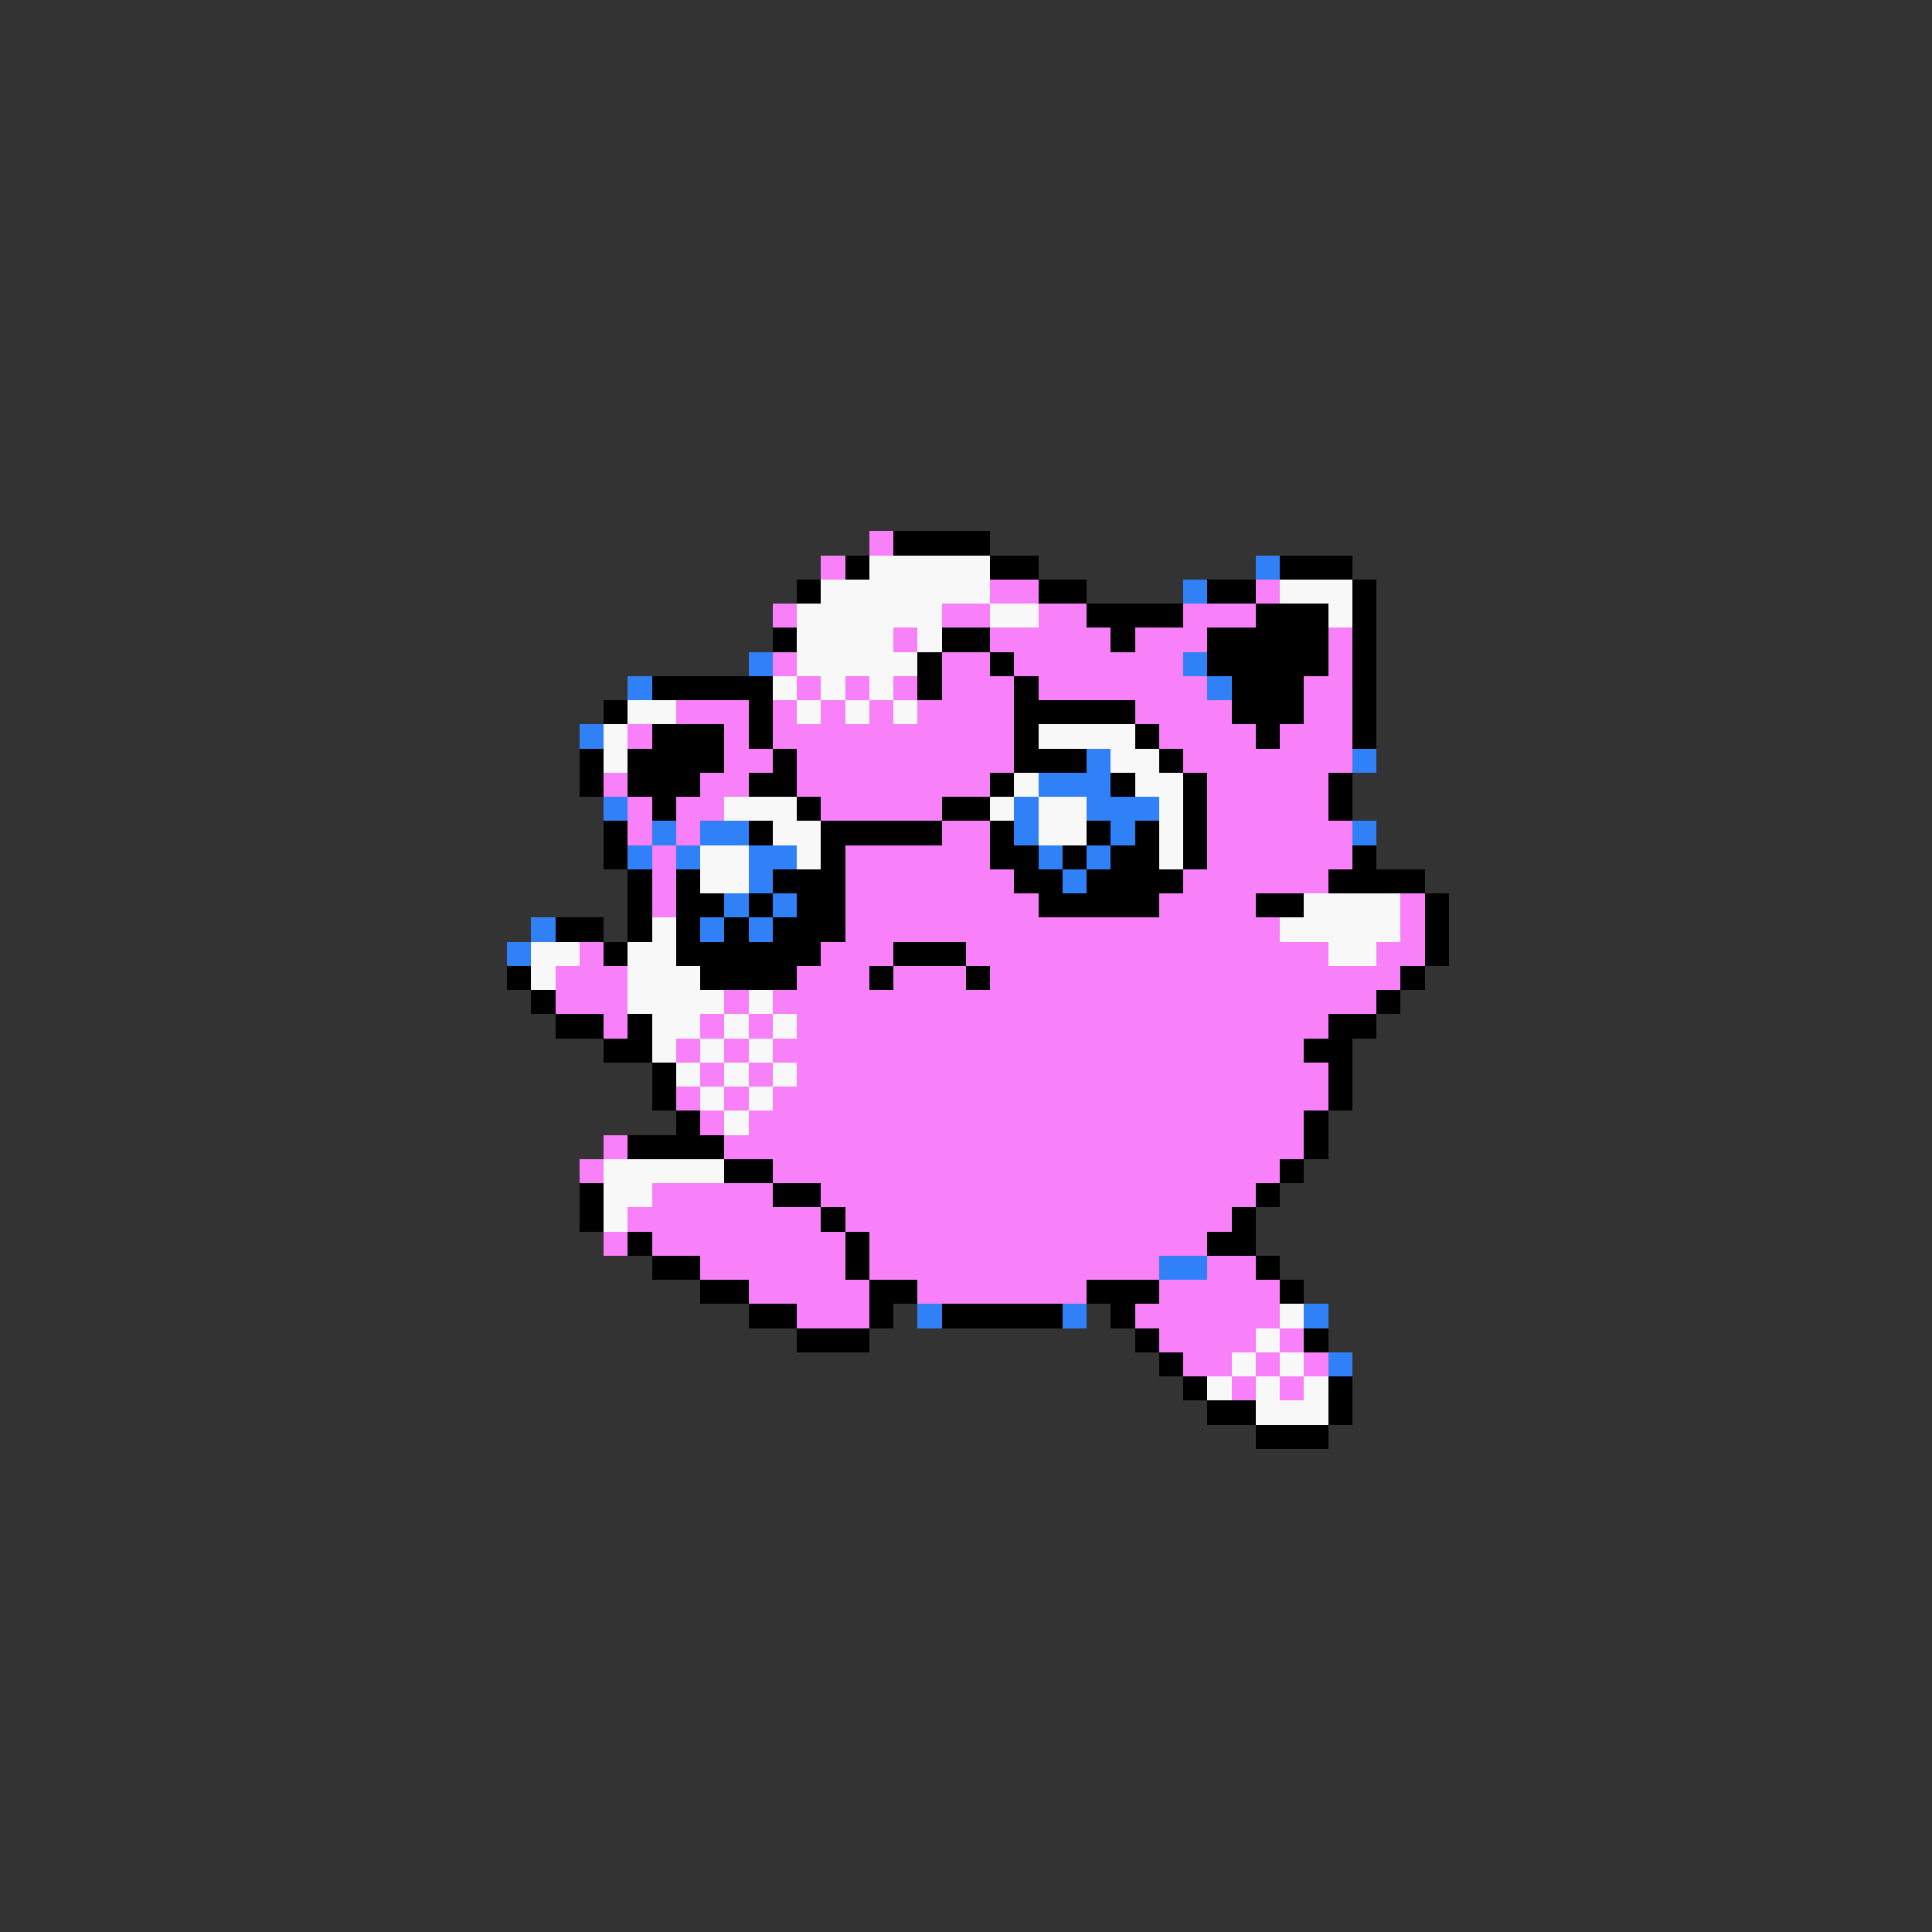 <svg xmlns="http://www.w3.org/2000/svg" viewBox="0 -0.5 80 80" shape-rendering="crispEdges">
<rect x="0" y="-0.5" width="80" height="80" fill="#333333" stroke="none"/>
<path stroke="#f880f8" d="M36 22h1M34 23h1M41 24h2M52 24h1M32 25h1M39 25h2M43 25h2M49 25h3M37 26h1M41 26h5M47 26h3M55 26h1M32 27h1M39 27h2M42 27h7M55 27h1M33 28h1M35 28h1M37 28h1M39 28h3M43 28h7M54 28h2M28 29h3M32 29h1M34 29h1M36 29h1M38 29h4M47 29h4M54 29h2M26 30h1M30 30h1M32 30h10M48 30h4M53 30h3M30 31h2M33 31h9M49 31h7M25 32h1M29 32h2M33 32h8M50 32h5M26 33h1M28 33h2M34 33h5M50 33h5M26 34h1M28 34h1M39 34h2M50 34h6M27 35h1M35 35h6M50 35h6M27 36h1M35 36h7M49 36h6M27 37h1M35 37h8M48 37h4M58 37h1M35 38h18M58 38h1M24 39h1M34 39h3M40 39h15M57 39h2M23 40h3M33 40h3M37 40h3M41 40h17M23 41h3M30 41h1M32 41h25M25 42h1M29 42h1M31 42h1M33 42h22M28 43h1M30 43h1M32 43h22M29 44h1M31 44h1M33 44h22M28 45h1M30 45h1M32 45h23M29 46h1M31 46h23M25 47h1M30 47h24M24 48h1M32 48h21M27 49h5M34 49h18M26 50h8M35 50h16M25 51h1M27 51h8M36 51h14M29 52h6M36 52h12M50 52h2M31 53h5M38 53h7M48 53h5M33 54h3M47 54h6M48 55h4M53 55h1M49 56h2M52 56h1M54 56h1M51 57h1M53 57h1" />
<path stroke="#000000" d="M37 22h4M35 23h1M41 23h2M53 23h3M33 24h1M43 24h2M50 24h2M56 24h1M45 25h4M52 25h3M56 25h1M32 26h1M39 26h2M46 26h1M50 26h5M56 26h1M38 27h1M41 27h1M50 27h5M56 27h1M27 28h5M38 28h1M42 28h1M51 28h3M56 28h1M25 29h1M31 29h1M42 29h5M51 29h3M56 29h1M27 30h3M31 30h1M42 30h1M47 30h1M52 30h1M56 30h1M24 31h1M26 31h4M32 31h1M42 31h3M48 31h1M24 32h1M26 32h3M31 32h2M41 32h1M46 32h1M49 32h1M55 32h1M27 33h1M33 33h1M39 33h2M49 33h1M55 33h1M25 34h1M31 34h1M34 34h5M41 34h1M45 34h1M47 34h1M49 34h1M25 35h1M34 35h1M41 35h2M44 35h1M46 35h2M49 35h1M56 35h1M26 36h1M28 36h1M32 36h3M42 36h2M45 36h4M55 36h4M26 37h1M28 37h2M31 37h1M33 37h2M43 37h5M52 37h2M59 37h1M23 38h2M26 38h1M28 38h1M30 38h1M32 38h3M59 38h1M25 39h1M28 39h6M37 39h3M59 39h1M21 40h1M29 40h4M36 40h1M40 40h1M58 40h1M22 41h1M57 41h1M23 42h2M26 42h1M55 42h2M25 43h2M54 43h2M27 44h1M55 44h1M27 45h1M55 45h1M28 46h1M54 46h1M26 47h4M54 47h1M30 48h2M53 48h1M24 49h1M32 49h2M52 49h1M24 50h1M34 50h1M51 50h1M26 51h1M35 51h1M50 51h2M27 52h2M35 52h1M52 52h1M29 53h2M36 53h2M45 53h3M53 53h1M31 54h2M36 54h1M39 54h5M46 54h1M33 55h3M47 55h1M54 55h1M48 56h1M49 57h1M55 57h1M50 58h2M55 58h1M52 59h3" />
<path stroke="#f8f8f8" d="M36 23h5M34 24h7M53 24h3M33 25h6M41 25h2M55 25h1M33 26h4M38 26h1M33 27h5M32 28h1M34 28h1M36 28h1M26 29h2M33 29h1M35 29h1M37 29h1M25 30h1M43 30h4M25 31h1M46 31h2M42 32h1M47 32h2M30 33h3M41 33h1M43 33h2M48 33h1M32 34h2M43 34h2M48 34h1M29 35h2M33 35h1M48 35h1M29 36h2M54 37h4M27 38h1M53 38h5M22 39h2M26 39h2M55 39h2M22 40h1M26 40h3M26 41h4M31 41h1M27 42h2M30 42h1M32 42h1M27 43h1M29 43h1M31 43h1M28 44h1M30 44h1M32 44h1M29 45h1M31 45h1M30 46h1M25 48h5M25 49h2M25 50h1M53 54h1M52 55h1M51 56h1M53 56h1M50 57h1M52 57h1M54 57h1M52 58h3" />
<path stroke="#3080f8" d="M52 23h1M49 24h1M31 27h1M49 27h1M26 28h1M50 28h1M24 30h1M45 31h1M56 31h1M43 32h3M25 33h1M42 33h1M45 33h3M27 34h1M29 34h2M42 34h1M46 34h1M56 34h1M26 35h1M28 35h1M31 35h2M43 35h1M45 35h1M31 36h1M44 36h1M30 37h1M32 37h1M22 38h1M29 38h1M31 38h1M21 39h1M48 52h2M38 54h1M44 54h1M54 54h1M55 56h1" />
</svg>